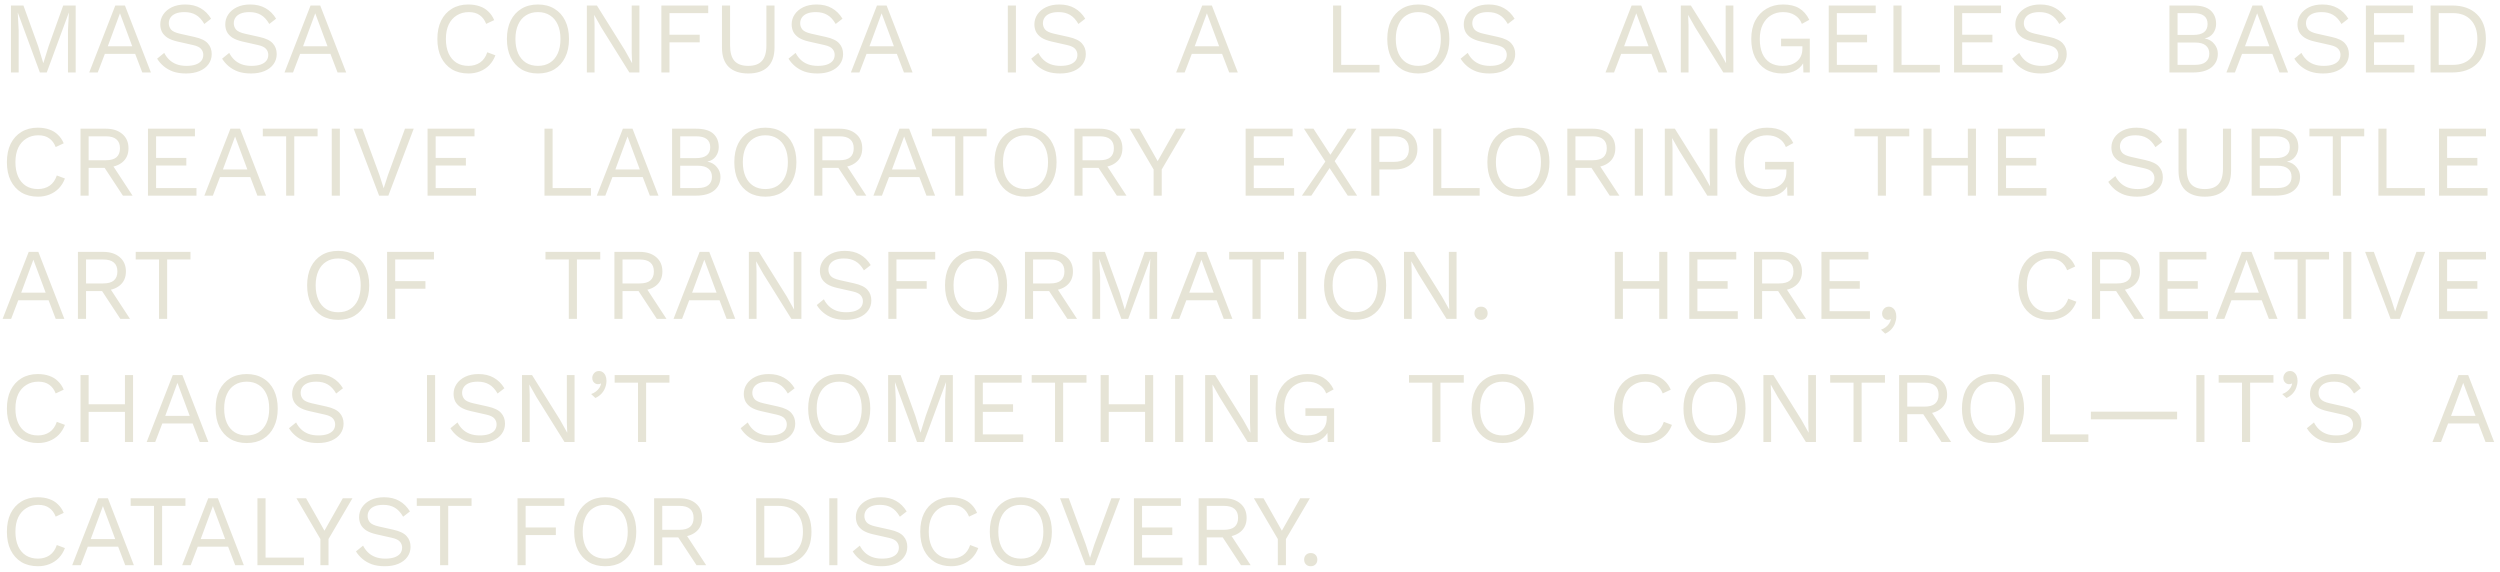 <svg width="100%" height="100%" viewBox="0 0 345 79" fill="none" xmlns="http://www.w3.org/2000/svg">
<path d="M10.444 0.76V10H9.38V4.19L9.506 1.754H9.492L6.454 10H5.502L2.464 1.754H2.45L2.576 4.19V10H1.512V0.76H3.234L5.264 6.374L5.964 8.684H5.992L6.706 6.388L8.722 0.76H10.444ZM20.825 10H19.635L18.655 7.438H14.469L13.489 10H12.313L15.911 0.76H17.241L20.825 10ZM14.875 6.388H18.249L16.555 1.838L14.875 6.388ZM25.562 0.62C26.374 0.62 27.074 0.788 27.662 1.124C28.25 1.451 28.74 1.936 29.132 2.58L28.194 3.308C27.849 2.711 27.457 2.291 27.018 2.048C26.589 1.796 26.066 1.67 25.45 1.67C24.955 1.67 24.545 1.74 24.218 1.88C23.901 2.02 23.667 2.207 23.518 2.44C23.369 2.664 23.294 2.921 23.294 3.21C23.294 3.537 23.397 3.826 23.602 4.078C23.807 4.321 24.218 4.512 24.834 4.652L26.836 5.1C27.723 5.296 28.339 5.595 28.684 5.996C29.039 6.388 29.216 6.878 29.216 7.466C29.216 7.989 29.067 8.455 28.768 8.866C28.479 9.267 28.068 9.58 27.536 9.804C27.004 10.028 26.379 10.14 25.66 10.14C24.988 10.14 24.395 10.051 23.882 9.874C23.378 9.687 22.944 9.44 22.58 9.132C22.216 8.824 21.917 8.479 21.684 8.096L22.664 7.298C22.841 7.653 23.07 7.965 23.35 8.236C23.63 8.507 23.966 8.717 24.358 8.866C24.759 9.015 25.217 9.09 25.73 9.09C26.206 9.09 26.617 9.034 26.962 8.922C27.317 8.801 27.587 8.628 27.774 8.404C27.961 8.171 28.054 7.891 28.054 7.564C28.054 7.265 27.956 6.999 27.76 6.766C27.564 6.523 27.195 6.341 26.654 6.22L24.484 5.73C23.915 5.599 23.453 5.422 23.098 5.198C22.753 4.965 22.501 4.694 22.342 4.386C22.193 4.069 22.118 3.728 22.118 3.364C22.118 2.869 22.253 2.417 22.524 2.006C22.804 1.586 23.201 1.25 23.714 0.998C24.237 0.746 24.853 0.62 25.562 0.62ZM34.531 0.62C35.343 0.62 36.043 0.788 36.631 1.124C37.219 1.451 37.709 1.936 38.101 2.58L37.163 3.308C36.817 2.711 36.425 2.291 35.987 2.048C35.557 1.796 35.035 1.67 34.419 1.67C33.924 1.67 33.513 1.74 33.187 1.88C32.869 2.02 32.636 2.207 32.487 2.44C32.337 2.664 32.263 2.921 32.263 3.21C32.263 3.537 32.365 3.826 32.571 4.078C32.776 4.321 33.187 4.512 33.803 4.652L35.805 5.1C36.691 5.296 37.307 5.595 37.653 5.996C38.007 6.388 38.185 6.878 38.185 7.466C38.185 7.989 38.035 8.455 37.737 8.866C37.447 9.267 37.037 9.58 36.505 9.804C35.973 10.028 35.347 10.14 34.629 10.14C33.957 10.14 33.364 10.051 32.851 9.874C32.347 9.687 31.913 9.44 31.549 9.132C31.185 8.824 30.886 8.479 30.653 8.096L31.633 7.298C31.81 7.653 32.039 7.965 32.319 8.236C32.599 8.507 32.935 8.717 33.327 8.866C33.728 9.015 34.185 9.09 34.699 9.09C35.175 9.09 35.585 9.034 35.931 8.922C36.285 8.801 36.556 8.628 36.743 8.404C36.929 8.171 37.023 7.891 37.023 7.564C37.023 7.265 36.925 6.999 36.729 6.766C36.533 6.523 36.164 6.341 35.623 6.22L33.453 5.73C32.883 5.599 32.421 5.422 32.067 5.198C31.721 4.965 31.469 4.694 31.311 4.386C31.161 4.069 31.087 3.728 31.087 3.364C31.087 2.869 31.222 2.417 31.493 2.006C31.773 1.586 32.169 1.25 32.683 0.998C33.205 0.746 33.821 0.62 34.531 0.62ZM47.773 10H46.583L45.602 7.438H41.416L40.437 10H39.261L42.858 0.76H44.188L47.773 10ZM41.822 6.388H45.197L43.502 1.838L41.822 6.388ZM68.365 7.634C68.169 8.157 67.889 8.609 67.525 8.992C67.161 9.365 66.731 9.65 66.237 9.846C65.751 10.042 65.219 10.14 64.641 10.14C63.763 10.14 63.003 9.949 62.359 9.566C61.724 9.174 61.229 8.623 60.875 7.914C60.529 7.205 60.357 6.36 60.357 5.38C60.357 4.4 60.529 3.555 60.875 2.846C61.229 2.137 61.724 1.591 62.359 1.208C63.003 0.816 63.754 0.62 64.613 0.62C65.21 0.62 65.742 0.704 66.209 0.872C66.675 1.031 67.072 1.273 67.399 1.6C67.735 1.917 68.001 2.309 68.197 2.776L67.091 3.294C66.885 2.762 66.587 2.361 66.195 2.09C65.812 1.81 65.313 1.67 64.697 1.67C64.071 1.67 63.521 1.819 63.045 2.118C62.569 2.407 62.195 2.827 61.925 3.378C61.663 3.929 61.533 4.596 61.533 5.38C61.533 6.155 61.659 6.822 61.911 7.382C62.163 7.933 62.522 8.357 62.989 8.656C63.455 8.945 64.006 9.09 64.641 9.09C65.257 9.09 65.793 8.936 66.251 8.628C66.708 8.311 67.039 7.839 67.245 7.214L68.365 7.634ZM74.238 0.62C75.116 0.62 75.872 0.816 76.506 1.208C77.15 1.591 77.645 2.137 77.99 2.846C78.345 3.555 78.522 4.4 78.522 5.38C78.522 6.36 78.345 7.205 77.99 7.914C77.645 8.623 77.15 9.174 76.506 9.566C75.872 9.949 75.116 10.14 74.238 10.14C73.361 10.14 72.6 9.949 71.956 9.566C71.322 9.174 70.827 8.623 70.472 7.914C70.127 7.205 69.954 6.36 69.954 5.38C69.954 4.4 70.127 3.555 70.472 2.846C70.827 2.137 71.322 1.591 71.956 1.208C72.6 0.816 73.361 0.62 74.238 0.62ZM74.238 1.67C73.604 1.67 73.053 1.819 72.586 2.118C72.12 2.407 71.76 2.832 71.508 3.392C71.256 3.943 71.13 4.605 71.13 5.38C71.13 6.155 71.256 6.822 71.508 7.382C71.76 7.933 72.12 8.357 72.586 8.656C73.053 8.945 73.604 9.09 74.238 9.09C74.882 9.09 75.433 8.945 75.89 8.656C76.357 8.357 76.716 7.933 76.968 7.382C77.22 6.822 77.346 6.155 77.346 5.38C77.346 4.605 77.22 3.943 76.968 3.392C76.716 2.832 76.357 2.407 75.89 2.118C75.433 1.819 74.882 1.67 74.238 1.67ZM88.239 0.76V10H86.853L82.989 3.812L82.009 2.076H81.995L82.051 3.476V10H80.987V0.76H82.373L86.223 6.92L87.217 8.698H87.231L87.175 7.284V0.76H88.239ZM97.736 1.81H92.388V4.792H96.56V5.842H92.388V10H91.268V0.76H97.736V1.81ZM106.883 0.76V6.556C106.883 7.741 106.57 8.637 105.945 9.244C105.32 9.841 104.424 10.14 103.257 10.14C102.1 10.14 101.204 9.841 100.569 9.244C99.944 8.637 99.631 7.741 99.631 6.556V0.76H100.751V6.276C100.751 7.237 100.952 7.947 101.353 8.404C101.764 8.861 102.398 9.09 103.257 9.09C104.116 9.09 104.746 8.861 105.147 8.404C105.558 7.947 105.763 7.237 105.763 6.276V0.76H106.883ZM112.693 0.62C113.505 0.62 114.205 0.788 114.793 1.124C115.381 1.451 115.871 1.936 116.263 2.58L115.325 3.308C114.98 2.711 114.588 2.291 114.149 2.048C113.72 1.796 113.197 1.67 112.581 1.67C112.087 1.67 111.676 1.74 111.349 1.88C111.032 2.02 110.799 2.207 110.649 2.44C110.5 2.664 110.425 2.921 110.425 3.21C110.425 3.537 110.528 3.826 110.733 4.078C110.939 4.321 111.349 4.512 111.965 4.652L113.967 5.1C114.854 5.296 115.47 5.595 115.815 5.996C116.17 6.388 116.347 6.878 116.347 7.466C116.347 7.989 116.198 8.455 115.899 8.866C115.61 9.267 115.199 9.58 114.667 9.804C114.135 10.028 113.51 10.14 112.791 10.14C112.119 10.14 111.527 10.051 111.013 9.874C110.509 9.687 110.075 9.44 109.711 9.132C109.347 8.824 109.049 8.479 108.815 8.096L109.795 7.298C109.973 7.653 110.201 7.965 110.481 8.236C110.761 8.507 111.097 8.717 111.489 8.866C111.891 9.015 112.348 9.09 112.861 9.09C113.337 9.09 113.748 9.034 114.093 8.922C114.448 8.801 114.719 8.628 114.905 8.404C115.092 8.171 115.185 7.891 115.185 7.564C115.185 7.265 115.087 6.999 114.891 6.766C114.695 6.523 114.327 6.341 113.785 6.22L111.615 5.73C111.046 5.599 110.584 5.422 110.229 5.198C109.884 4.965 109.632 4.694 109.473 4.386C109.324 4.069 109.249 3.728 109.249 3.364C109.249 2.869 109.385 2.417 109.655 2.006C109.935 1.586 110.332 1.25 110.845 0.998C111.368 0.746 111.984 0.62 112.693 0.62ZM125.935 10H124.745L123.765 7.438H119.579L118.599 10H117.423L121.021 0.76H122.351L125.935 10ZM119.985 6.388H123.359L121.665 1.838L119.985 6.388ZM140.199 0.76V10H139.079V0.76H140.199ZM146.19 0.62C147.002 0.62 147.702 0.788 148.29 1.124C148.878 1.451 149.368 1.936 149.76 2.58L148.822 3.308C148.476 2.711 148.084 2.291 147.646 2.048C147.216 1.796 146.694 1.67 146.078 1.67C145.583 1.67 145.172 1.74 144.846 1.88C144.528 2.02 144.295 2.207 144.146 2.44C143.996 2.664 143.922 2.921 143.922 3.21C143.922 3.537 144.024 3.826 144.23 4.078C144.435 4.321 144.846 4.512 145.462 4.652L147.464 5.1C148.35 5.296 148.966 5.595 149.312 5.996C149.666 6.388 149.844 6.878 149.844 7.466C149.844 7.989 149.694 8.455 149.396 8.866C149.106 9.267 148.696 9.58 148.164 9.804C147.632 10.028 147.006 10.14 146.288 10.14C145.616 10.14 145.023 10.051 144.51 9.874C144.006 9.687 143.572 9.44 143.208 9.132C142.844 8.824 142.545 8.479 142.312 8.096L143.292 7.298C143.469 7.653 143.698 7.965 143.978 8.236C144.258 8.507 144.594 8.717 144.986 8.866C145.387 9.015 145.844 9.09 146.358 9.09C146.834 9.09 147.244 9.034 147.59 8.922C147.944 8.801 148.215 8.628 148.402 8.404C148.588 8.171 148.682 7.891 148.682 7.564C148.682 7.265 148.584 6.999 148.388 6.766C148.192 6.523 147.823 6.341 147.282 6.22L145.112 5.73C144.542 5.599 144.08 5.422 143.726 5.198C143.38 4.965 143.128 4.694 142.97 4.386C142.82 4.069 142.746 3.728 142.746 3.364C142.746 2.869 142.881 2.417 143.152 2.006C143.432 1.586 143.828 1.25 144.342 0.998C144.864 0.746 145.48 0.62 146.19 0.62ZM170.82 10H169.63L168.65 7.438H164.464L163.484 10H162.308L165.906 0.76H167.236L170.82 10ZM164.87 6.388H168.244L166.55 1.838L164.87 6.388ZM185.084 8.95H190.376V10H183.964V0.76H185.084V8.95ZM195.728 0.62C196.605 0.62 197.361 0.816 197.996 1.208C198.64 1.591 199.134 2.137 199.48 2.846C199.834 3.555 200.012 4.4 200.012 5.38C200.012 6.36 199.834 7.205 199.48 7.914C199.134 8.623 198.64 9.174 197.996 9.566C197.361 9.949 196.605 10.14 195.728 10.14C194.85 10.14 194.09 9.949 193.446 9.566C192.811 9.174 192.316 8.623 191.962 7.914C191.616 7.205 191.444 6.36 191.444 5.38C191.444 4.4 191.616 3.555 191.962 2.846C192.316 2.137 192.811 1.591 193.446 1.208C194.09 0.816 194.85 0.62 195.728 0.62ZM195.728 1.67C195.093 1.67 194.542 1.819 194.076 2.118C193.609 2.407 193.25 2.832 192.998 3.392C192.746 3.943 192.62 4.605 192.62 5.38C192.62 6.155 192.746 6.822 192.998 7.382C193.25 7.933 193.609 8.357 194.076 8.656C194.542 8.945 195.093 9.09 195.728 9.09C196.372 9.09 196.922 8.945 197.38 8.656C197.846 8.357 198.206 7.933 198.458 7.382C198.71 6.822 198.836 6.155 198.836 5.38C198.836 4.605 198.71 3.943 198.458 3.392C198.206 2.832 197.846 2.407 197.38 2.118C196.922 1.819 196.372 1.67 195.728 1.67ZM205.444 0.62C206.256 0.62 206.956 0.788 207.544 1.124C208.132 1.451 208.622 1.936 209.014 2.58L208.076 3.308C207.731 2.711 207.339 2.291 206.9 2.048C206.471 1.796 205.948 1.67 205.332 1.67C204.838 1.67 204.427 1.74 204.1 1.88C203.783 2.02 203.55 2.207 203.4 2.44C203.251 2.664 203.176 2.921 203.176 3.21C203.176 3.537 203.279 3.826 203.484 4.078C203.69 4.321 204.1 4.512 204.716 4.652L206.718 5.1C207.605 5.296 208.221 5.595 208.566 5.996C208.921 6.388 209.098 6.878 209.098 7.466C209.098 7.989 208.949 8.455 208.65 8.866C208.361 9.267 207.95 9.58 207.418 9.804C206.886 10.028 206.261 10.14 205.542 10.14C204.87 10.14 204.278 10.051 203.764 9.874C203.26 9.687 202.826 9.44 202.462 9.132C202.098 8.824 201.8 8.479 201.566 8.096L202.546 7.298C202.724 7.653 202.952 7.965 203.232 8.236C203.512 8.507 203.848 8.717 204.24 8.866C204.642 9.015 205.099 9.09 205.612 9.09C206.088 9.09 206.499 9.034 206.844 8.922C207.199 8.801 207.47 8.628 207.656 8.404C207.843 8.171 207.936 7.891 207.936 7.564C207.936 7.265 207.838 6.999 207.642 6.766C207.446 6.523 207.078 6.341 206.536 6.22L204.366 5.73C203.797 5.599 203.335 5.422 202.98 5.198C202.635 4.965 202.383 4.694 202.224 4.386C202.075 4.069 202 3.728 202 3.364C202 2.869 202.136 2.417 202.406 2.006C202.686 1.586 203.083 1.25 203.596 0.998C204.119 0.746 204.735 0.62 205.444 0.62ZM230.075 10H228.885L227.905 7.438H223.719L222.739 10H221.563L225.161 0.76H226.491L230.075 10ZM224.125 6.388H227.499L225.805 1.838L224.125 6.388ZM239.205 0.76V10H237.819L233.955 3.812L232.975 2.076H232.961L233.017 3.476V10H231.953V0.76H233.339L237.189 6.92L238.183 8.698H238.197L238.141 7.284V0.76H239.205ZM245.958 10.14C245.081 10.14 244.32 9.949 243.676 9.566C243.042 9.174 242.547 8.623 242.192 7.914C241.847 7.205 241.674 6.36 241.674 5.38C241.674 4.4 241.856 3.555 242.22 2.846C242.594 2.137 243.112 1.591 243.774 1.208C244.437 0.816 245.198 0.62 246.056 0.62C246.971 0.62 247.713 0.793 248.282 1.138C248.861 1.483 249.328 2.015 249.682 2.734L248.66 3.294C248.455 2.762 248.128 2.361 247.68 2.09C247.242 1.81 246.7 1.67 246.056 1.67C245.431 1.67 244.876 1.819 244.39 2.118C243.914 2.407 243.536 2.832 243.256 3.392C242.986 3.943 242.85 4.605 242.85 5.38C242.85 6.155 242.967 6.822 243.2 7.382C243.443 7.933 243.798 8.357 244.264 8.656C244.74 8.945 245.319 9.09 246 9.09C246.383 9.09 246.738 9.043 247.064 8.95C247.4 8.847 247.69 8.698 247.932 8.502C248.184 8.306 248.38 8.059 248.52 7.76C248.66 7.461 248.73 7.111 248.73 6.71V6.388H245.79V5.338H249.752V10H248.87L248.814 8.278L249.052 8.32C248.81 8.899 248.427 9.347 247.904 9.664C247.382 9.981 246.733 10.14 245.958 10.14ZM252.365 10V0.76H258.847V1.81H253.485V4.792H257.657V5.842H253.485V8.95H259.057V10H252.365ZM262.413 8.95H267.705V10H261.293V0.76H262.413V8.95ZM269.66 10V0.76H276.142V1.81H270.78V4.792H274.952V5.842H270.78V8.95H276.352V10H269.66ZM281.556 0.62C282.368 0.62 283.068 0.788 283.656 1.124C284.244 1.451 284.734 1.936 285.126 2.58L284.188 3.308C283.843 2.711 283.451 2.291 283.012 2.048C282.583 1.796 282.06 1.67 281.444 1.67C280.949 1.67 280.539 1.74 280.212 1.88C279.895 2.02 279.661 2.207 279.512 2.44C279.363 2.664 279.288 2.921 279.288 3.21C279.288 3.537 279.391 3.826 279.596 4.078C279.801 4.321 280.212 4.512 280.828 4.652L282.83 5.1C283.717 5.296 284.333 5.595 284.678 5.996C285.033 6.388 285.21 6.878 285.21 7.466C285.21 7.989 285.061 8.455 284.762 8.866C284.473 9.267 284.062 9.58 283.53 9.804C282.998 10.028 282.373 10.14 281.654 10.14C280.982 10.14 280.389 10.051 279.876 9.874C279.372 9.687 278.938 9.44 278.574 9.132C278.21 8.824 277.911 8.479 277.678 8.096L278.658 7.298C278.835 7.653 279.064 7.965 279.344 8.236C279.624 8.507 279.96 8.717 280.352 8.866C280.753 9.015 281.211 9.09 281.724 9.09C282.2 9.09 282.611 9.034 282.956 8.922C283.311 8.801 283.581 8.628 283.768 8.404C283.955 8.171 284.048 7.891 284.048 7.564C284.048 7.265 283.95 6.999 283.754 6.766C283.558 6.523 283.189 6.341 282.648 6.22L280.478 5.73C279.909 5.599 279.447 5.422 279.092 5.198C278.747 4.965 278.495 4.694 278.336 4.386C278.187 4.069 278.112 3.728 278.112 3.364C278.112 2.869 278.247 2.417 278.518 2.006C278.798 1.586 279.195 1.25 279.708 0.998C280.231 0.746 280.847 0.62 281.556 0.62ZM299.383 10V0.76H302.673C303.765 0.76 304.563 0.989 305.067 1.446C305.571 1.903 305.823 2.524 305.823 3.308C305.823 3.775 305.688 4.199 305.417 4.582C305.146 4.955 304.764 5.193 304.269 5.296V5.31C304.82 5.413 305.254 5.665 305.571 6.066C305.898 6.458 306.061 6.906 306.061 7.41C306.061 8.194 305.767 8.824 305.179 9.3C304.591 9.767 303.751 10 302.659 10H299.383ZM300.503 8.95H302.925C303.588 8.95 304.078 8.815 304.395 8.544C304.722 8.273 304.885 7.895 304.885 7.41C304.885 6.915 304.722 6.537 304.395 6.276C304.078 6.005 303.588 5.87 302.925 5.87H300.503V8.95ZM300.503 4.82H302.687C303.994 4.82 304.647 4.316 304.647 3.308C304.647 2.309 303.994 1.81 302.687 1.81H300.503V4.82ZM315.757 10H314.567L313.587 7.438H309.401L308.421 10H307.245L310.843 0.76H312.173L315.757 10ZM309.807 6.388H313.181L311.487 1.838L309.807 6.388ZM320.494 0.62C321.306 0.62 322.006 0.788 322.594 1.124C323.182 1.451 323.672 1.936 324.064 2.58L323.126 3.308C322.78 2.711 322.388 2.291 321.95 2.048C321.52 1.796 320.998 1.67 320.382 1.67C319.887 1.67 319.476 1.74 319.15 1.88C318.832 2.02 318.599 2.207 318.45 2.44C318.3 2.664 318.226 2.921 318.226 3.21C318.226 3.537 318.328 3.826 318.534 4.078C318.739 4.321 319.15 4.512 319.766 4.652L321.768 5.1C322.654 5.296 323.27 5.595 323.616 5.996C323.97 6.388 324.148 6.878 324.148 7.466C324.148 7.989 323.998 8.455 323.7 8.866C323.41 9.267 323 9.58 322.468 9.804C321.936 10.028 321.31 10.14 320.592 10.14C319.92 10.14 319.327 10.051 318.814 9.874C318.31 9.687 317.876 9.44 317.512 9.132C317.148 8.824 316.849 8.479 316.616 8.096L317.596 7.298C317.773 7.653 318.002 7.965 318.282 8.236C318.562 8.507 318.898 8.717 319.29 8.866C319.691 9.015 320.148 9.09 320.662 9.09C321.138 9.09 321.548 9.034 321.894 8.922C322.248 8.801 322.519 8.628 322.706 8.404C322.892 8.171 322.986 7.891 322.986 7.564C322.986 7.265 322.888 6.999 322.692 6.766C322.496 6.523 322.127 6.341 321.586 6.22L319.416 5.73C318.846 5.599 318.384 5.422 318.03 5.198C317.684 4.965 317.432 4.694 317.274 4.386C317.124 4.069 317.05 3.728 317.05 3.364C317.05 2.869 317.185 2.417 317.456 2.006C317.736 1.586 318.132 1.25 318.646 0.998C319.168 0.746 319.784 0.62 320.494 0.62ZM326.494 10V0.76H332.976V1.81H327.614V4.792H331.786V5.842H327.614V8.95H333.186V10H326.494ZM338.404 0.76C339.851 0.76 340.985 1.161 341.806 1.964C342.637 2.757 343.052 3.896 343.052 5.38C343.052 6.864 342.637 8.007 341.806 8.81C340.985 9.603 339.851 10 338.404 10H335.422V0.76H338.404ZM338.516 8.95C339.571 8.95 340.392 8.637 340.98 8.012C341.577 7.377 341.876 6.5 341.876 5.38C341.876 4.26 341.577 3.387 340.98 2.762C340.392 2.127 339.571 1.81 338.516 1.81H336.542V8.95H338.516ZM8.96 24.634C8.764 25.157 8.484 25.609 8.12 25.992C7.756 26.365 7.327 26.65 6.832 26.846C6.347 27.042 5.815 27.14 5.236 27.14C4.359 27.14 3.598 26.949 2.954 26.566C2.319 26.174 1.825 25.623 1.47 24.914C1.125 24.205 0.952 23.36 0.952 22.38C0.952 21.4 1.125 20.555 1.47 19.846C1.825 19.137 2.319 18.591 2.954 18.208C3.598 17.816 4.349 17.62 5.208 17.62C5.805 17.62 6.337 17.704 6.804 17.872C7.271 18.031 7.667 18.273 7.994 18.6C8.33 18.917 8.596 19.309 8.792 19.776L7.686 20.294C7.481 19.762 7.182 19.361 6.79 19.09C6.407 18.81 5.908 18.67 5.292 18.67C4.667 18.67 4.116 18.819 3.64 19.118C3.164 19.407 2.791 19.827 2.52 20.378C2.259 20.929 2.128 21.596 2.128 22.38C2.128 23.155 2.254 23.822 2.506 24.382C2.758 24.933 3.117 25.357 3.584 25.656C4.051 25.945 4.601 26.09 5.236 26.09C5.852 26.09 6.389 25.936 6.846 25.628C7.303 25.311 7.635 24.839 7.84 24.214L8.96 24.634ZM14.61 17.76C15.552 17.76 16.308 18.003 16.878 18.488C17.447 18.973 17.732 19.631 17.732 20.462C17.732 21.293 17.442 21.941 16.864 22.408C16.294 22.865 15.538 23.094 14.596 23.094L14.498 23.164H12.23V27H11.11V17.76H14.61ZM14.596 22.114C15.258 22.114 15.748 21.979 16.066 21.708C16.392 21.428 16.556 21.013 16.556 20.462C16.556 19.911 16.392 19.501 16.066 19.23C15.748 18.95 15.258 18.81 14.596 18.81H12.23V22.114H14.596ZM15.24 22.338L18.292 27H16.962L14.302 22.954L15.24 22.338ZM20.42 27V17.76H26.902V18.81H21.54V21.792H25.712V22.842H21.54V25.95H27.112V27H20.42ZM36.712 27H35.522L34.542 24.438H30.356L29.376 27H28.2L31.798 17.76H33.128L36.712 27ZM30.762 23.388H34.136L32.442 18.838L30.762 23.388ZM43.828 17.76V18.81H40.608V27H39.488V18.81H36.268V17.76H43.828ZM46.901 17.76V27H45.782V17.76H46.901ZM57.092 17.76L53.592 27H52.318L48.804 17.76H50.008L52.36 24.144L52.948 25.978L53.536 24.158L55.888 17.76H57.092ZM59.002 27V17.76H65.484V18.81H60.122V21.792H64.294V22.842H60.122V25.95H65.694V27H59.002ZM76.259 25.95H81.551V27H75.139V17.76H76.259V25.95ZM90.87 27H89.68L88.7 24.438H84.514L83.534 27H82.358L85.956 17.76H87.286L90.87 27ZM84.92 23.388H88.294L86.6 18.838L84.92 23.388ZM92.748 27V17.76H96.038C97.13 17.76 97.928 17.989 98.432 18.446C98.936 18.903 99.188 19.524 99.188 20.308C99.188 20.775 99.053 21.199 98.782 21.582C98.512 21.955 98.129 22.193 97.634 22.296V22.31C98.185 22.413 98.619 22.665 98.936 23.066C99.263 23.458 99.426 23.906 99.426 24.41C99.426 25.194 99.132 25.824 98.544 26.3C97.956 26.767 97.116 27 96.024 27H92.748ZM93.868 25.95H96.29C96.953 25.95 97.443 25.815 97.76 25.544C98.087 25.273 98.25 24.895 98.25 24.41C98.25 23.915 98.087 23.537 97.76 23.276C97.443 23.005 96.953 22.87 96.29 22.87H93.868V25.95ZM93.868 21.82H96.052C97.359 21.82 98.012 21.316 98.012 20.308C98.012 19.309 97.359 18.81 96.052 18.81H93.868V21.82ZM105.619 17.62C106.496 17.62 107.252 17.816 107.887 18.208C108.531 18.591 109.025 19.137 109.371 19.846C109.725 20.555 109.903 21.4 109.903 22.38C109.903 23.36 109.725 24.205 109.371 24.914C109.025 25.623 108.531 26.174 107.887 26.566C107.252 26.949 106.496 27.14 105.619 27.14C104.741 27.14 103.981 26.949 103.337 26.566C102.702 26.174 102.207 25.623 101.853 24.914C101.507 24.205 101.335 23.36 101.335 22.38C101.335 21.4 101.507 20.555 101.853 19.846C102.207 19.137 102.702 18.591 103.337 18.208C103.981 17.816 104.741 17.62 105.619 17.62ZM105.619 18.67C104.984 18.67 104.433 18.819 103.967 19.118C103.5 19.407 103.141 19.832 102.889 20.392C102.637 20.943 102.511 21.605 102.511 22.38C102.511 23.155 102.637 23.822 102.889 24.382C103.141 24.933 103.5 25.357 103.967 25.656C104.433 25.945 104.984 26.09 105.619 26.09C106.263 26.09 106.813 25.945 107.271 25.656C107.737 25.357 108.097 24.933 108.349 24.382C108.601 23.822 108.727 23.155 108.727 22.38C108.727 21.605 108.601 20.943 108.349 20.392C108.097 19.832 107.737 19.407 107.271 19.118C106.813 18.819 106.263 18.67 105.619 18.67ZM115.867 17.76C116.81 17.76 117.566 18.003 118.135 18.488C118.705 18.973 118.989 19.631 118.989 20.462C118.989 21.293 118.7 21.941 118.121 22.408C117.552 22.865 116.796 23.094 115.853 23.094L115.755 23.164H113.487V27H112.367V17.76H115.867ZM115.853 22.114C116.516 22.114 117.006 21.979 117.323 21.708C117.65 21.428 117.813 21.013 117.813 20.462C117.813 19.911 117.65 19.501 117.323 19.23C117.006 18.95 116.516 18.81 115.853 18.81H113.487V22.114H115.853ZM116.497 22.338L119.549 27H118.219L115.559 22.954L116.497 22.338ZM129.042 27H127.852L126.872 24.438H122.686L121.706 27H120.53L124.128 17.76H125.458L129.042 27ZM123.092 23.388H126.466L124.772 18.838L123.092 23.388ZM136.158 17.76V18.81H132.938V27H131.818V18.81H128.598V17.76H136.158ZM141.521 17.62C142.398 17.62 143.154 17.816 143.789 18.208C144.433 18.591 144.928 19.137 145.273 19.846C145.628 20.555 145.805 21.4 145.805 22.38C145.805 23.36 145.628 24.205 145.273 24.914C144.928 25.623 144.433 26.174 143.789 26.566C143.154 26.949 142.398 27.14 141.521 27.14C140.644 27.14 139.883 26.949 139.239 26.566C138.604 26.174 138.11 25.623 137.755 24.914C137.41 24.205 137.237 23.36 137.237 22.38C137.237 21.4 137.41 20.555 137.755 19.846C138.11 19.137 138.604 18.591 139.239 18.208C139.883 17.816 140.644 17.62 141.521 17.62ZM141.521 18.67C140.886 18.67 140.336 18.819 139.869 19.118C139.402 19.407 139.043 19.832 138.791 20.392C138.539 20.943 138.413 21.605 138.413 22.38C138.413 23.155 138.539 23.822 138.791 24.382C139.043 24.933 139.402 25.357 139.869 25.656C140.336 25.945 140.886 26.09 141.521 26.09C142.165 26.09 142.716 25.945 143.173 25.656C143.64 25.357 143.999 24.933 144.251 24.382C144.503 23.822 144.629 23.155 144.629 22.38C144.629 21.605 144.503 20.943 144.251 20.392C143.999 19.832 143.64 19.407 143.173 19.118C142.716 18.819 142.165 18.67 141.521 18.67ZM151.77 17.76C152.712 17.76 153.468 18.003 154.038 18.488C154.607 18.973 154.892 19.631 154.892 20.462C154.892 21.293 154.602 21.941 154.024 22.408C153.454 22.865 152.698 23.094 151.756 23.094L151.658 23.164H149.39V27H148.27V17.76H151.77ZM151.756 22.114C152.418 22.114 152.908 21.979 153.226 21.708C153.552 21.428 153.716 21.013 153.716 20.462C153.716 19.911 153.552 19.501 153.226 19.23C152.908 18.95 152.418 18.81 151.756 18.81H149.39V22.114H151.756ZM152.4 22.338L155.452 27H154.122L151.462 22.954L152.4 22.338ZM163.622 17.76L160.318 23.388V27H159.198V23.388L155.894 17.76H157.224L159.016 20.924L159.758 22.24L160.5 20.924L162.292 17.76H163.622ZM171.899 27V17.76H178.381V18.81H173.019V21.792H177.191V22.842H173.019V25.95H178.591V27H171.899ZM187.28 27H185.992L183.486 23.192L180.966 27H179.664L182.898 22.296L179.944 17.76H181.26L183.598 21.358L185.964 17.76H187.182L184.186 22.24L187.28 27ZM192.497 17.76C193.122 17.76 193.663 17.877 194.121 18.11C194.587 18.334 194.951 18.656 195.213 19.076C195.474 19.496 195.605 19.995 195.605 20.574C195.605 21.153 195.474 21.652 195.213 22.072C194.951 22.492 194.587 22.819 194.121 23.052C193.663 23.276 193.122 23.388 192.497 23.388H190.355V27H189.235V17.76H192.497ZM192.329 22.338C193.057 22.338 193.589 22.189 193.925 21.89C194.261 21.582 194.429 21.143 194.429 20.574C194.429 19.995 194.261 19.557 193.925 19.258C193.589 18.959 193.057 18.81 192.329 18.81H190.355V22.338H192.329ZM198.9 25.95H204.192V27H197.78V17.76H198.9V25.95ZM209.543 17.62C210.42 17.62 211.176 17.816 211.811 18.208C212.455 18.591 212.949 19.137 213.295 19.846C213.649 20.555 213.827 21.4 213.827 22.38C213.827 23.36 213.649 24.205 213.295 24.914C212.949 25.623 212.455 26.174 211.811 26.566C211.176 26.949 210.42 27.14 209.543 27.14C208.665 27.14 207.905 26.949 207.261 26.566C206.626 26.174 206.131 25.623 205.777 24.914C205.431 24.205 205.259 23.36 205.259 22.38C205.259 21.4 205.431 20.555 205.777 19.846C206.131 19.137 206.626 18.591 207.261 18.208C207.905 17.816 208.665 17.62 209.543 17.62ZM209.543 18.67C208.908 18.67 208.357 18.819 207.891 19.118C207.424 19.407 207.065 19.832 206.813 20.392C206.561 20.943 206.435 21.605 206.435 22.38C206.435 23.155 206.561 23.822 206.813 24.382C207.065 24.933 207.424 25.357 207.891 25.656C208.357 25.945 208.908 26.09 209.543 26.09C210.187 26.09 210.737 25.945 211.195 25.656C211.661 25.357 212.021 24.933 212.273 24.382C212.525 23.822 212.651 23.155 212.651 22.38C212.651 21.605 212.525 20.943 212.273 20.392C212.021 19.832 211.661 19.407 211.195 19.118C210.737 18.819 210.187 18.67 209.543 18.67ZM219.791 17.76C220.734 17.76 221.49 18.003 222.059 18.488C222.629 18.973 222.913 19.631 222.913 20.462C222.913 21.293 222.624 21.941 222.045 22.408C221.476 22.865 220.72 23.094 219.777 23.094L219.679 23.164H217.411V27H216.291V17.76H219.791ZM219.777 22.114C220.44 22.114 220.93 21.979 221.247 21.708C221.574 21.428 221.737 21.013 221.737 20.462C221.737 19.911 221.574 19.501 221.247 19.23C220.93 18.95 220.44 18.81 219.777 18.81H217.411V22.114H219.777ZM220.421 22.338L223.473 27H222.143L219.483 22.954L220.421 22.338ZM226.722 17.76V27H225.602V17.76H226.722ZM236.996 17.76V27H235.61L231.746 20.812L230.766 19.076H230.752L230.808 20.476V27H229.744V17.76H231.13L234.98 23.92L235.974 25.698H235.988L235.932 24.284V17.76H236.996ZM243.75 27.14C242.872 27.14 242.112 26.949 241.468 26.566C240.833 26.174 240.338 25.623 239.984 24.914C239.638 24.205 239.466 23.36 239.466 22.38C239.466 21.4 239.648 20.555 240.012 19.846C240.385 19.137 240.903 18.591 241.566 18.208C242.228 17.816 242.989 17.62 243.848 17.62C244.762 17.62 245.504 17.793 246.074 18.138C246.652 18.483 247.119 19.015 247.474 19.734L246.452 20.294C246.246 19.762 245.92 19.361 245.472 19.09C245.033 18.81 244.492 18.67 243.848 18.67C243.222 18.67 242.667 18.819 242.182 19.118C241.706 19.407 241.328 19.832 241.048 20.392C240.777 20.943 240.642 21.605 240.642 22.38C240.642 23.155 240.758 23.822 240.992 24.382C241.234 24.933 241.589 25.357 242.056 25.656C242.532 25.945 243.11 26.09 243.792 26.09C244.174 26.09 244.529 26.043 244.856 25.95C245.192 25.847 245.481 25.698 245.724 25.502C245.976 25.306 246.172 25.059 246.312 24.76C246.452 24.461 246.522 24.111 246.522 23.71V23.388H243.582V22.338H247.544V27H246.662L246.606 25.278L246.844 25.32C246.601 25.899 246.218 26.347 245.696 26.664C245.173 26.981 244.524 27.14 243.75 27.14ZM263.479 17.76V18.81H260.259V27H259.139V18.81H255.919V17.76H263.479ZM272.684 17.76V27H271.564V17.76H272.684ZM266.552 17.76V27H265.432V17.76H266.552ZM272.082 21.792V22.842H266.02V21.792H272.082ZM275.713 27V17.76H282.195V18.81H276.833V21.792H281.005V22.842H276.833V25.95H282.405V27H275.713ZM294.818 17.62C295.63 17.62 296.33 17.788 296.918 18.124C297.506 18.451 297.996 18.936 298.388 19.58L297.45 20.308C297.105 19.711 296.713 19.291 296.274 19.048C295.845 18.796 295.322 18.67 294.706 18.67C294.211 18.67 293.801 18.74 293.474 18.88C293.157 19.02 292.923 19.207 292.774 19.44C292.625 19.664 292.55 19.921 292.55 20.21C292.55 20.537 292.653 20.826 292.858 21.078C293.063 21.321 293.474 21.512 294.09 21.652L296.092 22.1C296.979 22.296 297.595 22.595 297.94 22.996C298.295 23.388 298.472 23.878 298.472 24.466C298.472 24.989 298.323 25.455 298.024 25.866C297.735 26.267 297.324 26.58 296.792 26.804C296.26 27.028 295.635 27.14 294.916 27.14C294.244 27.14 293.651 27.051 293.138 26.874C292.634 26.687 292.2 26.44 291.836 26.132C291.472 25.824 291.173 25.479 290.94 25.096L291.92 24.298C292.097 24.653 292.326 24.965 292.606 25.236C292.886 25.507 293.222 25.717 293.614 25.866C294.015 26.015 294.473 26.09 294.986 26.09C295.462 26.09 295.873 26.034 296.218 25.922C296.573 25.801 296.843 25.628 297.03 25.404C297.217 25.171 297.31 24.891 297.31 24.564C297.31 24.265 297.212 23.999 297.016 23.766C296.82 23.523 296.451 23.341 295.91 23.22L293.74 22.73C293.171 22.599 292.709 22.422 292.354 22.198C292.009 21.965 291.757 21.694 291.598 21.386C291.449 21.069 291.374 20.728 291.374 20.364C291.374 19.869 291.509 19.417 291.78 19.006C292.06 18.586 292.457 18.25 292.97 17.998C293.493 17.746 294.109 17.62 294.818 17.62ZM307.889 17.76V23.556C307.889 24.741 307.576 25.637 306.951 26.244C306.325 26.841 305.429 27.14 304.263 27.14C303.105 27.14 302.209 26.841 301.575 26.244C300.949 25.637 300.637 24.741 300.637 23.556V17.76H301.757V23.276C301.757 24.237 301.957 24.947 302.359 25.404C302.769 25.861 303.404 26.09 304.263 26.09C305.121 26.09 305.751 25.861 306.153 25.404C306.563 24.947 306.769 24.237 306.769 23.276V17.76H307.889ZM310.731 27V17.76H314.021C315.113 17.76 315.911 17.989 316.415 18.446C316.919 18.903 317.171 19.524 317.171 20.308C317.171 20.775 317.035 21.199 316.765 21.582C316.494 21.955 316.111 22.193 315.617 22.296V22.31C316.167 22.413 316.601 22.665 316.919 23.066C317.245 23.458 317.409 23.906 317.409 24.41C317.409 25.194 317.115 25.824 316.527 26.3C315.939 26.767 315.099 27 314.007 27H310.731ZM311.851 25.95H314.273C314.935 25.95 315.425 25.815 315.743 25.544C316.069 25.273 316.233 24.895 316.233 24.41C316.233 23.915 316.069 23.537 315.743 23.276C315.425 23.005 314.935 22.87 314.273 22.87H311.851V25.95ZM311.851 21.82H314.035C315.341 21.82 315.995 21.316 315.995 20.308C315.995 19.309 315.341 18.81 314.035 18.81H311.851V21.82ZM326.264 17.76V18.81H323.044V27H321.924V18.81H318.704V17.76H326.264ZM329.337 25.95H334.629V27H328.217V17.76H329.337V25.95ZM336.584 27V17.76H343.066V18.81H337.704V21.792H341.876V22.842H337.704V25.95H343.276V27H336.584ZM8.876 44H7.686L6.706 41.438H2.52L1.54 44H0.364L3.962 34.76H5.292L8.876 44ZM2.926 40.388H6.3L4.606 35.838L2.926 40.388ZM14.254 34.76C15.197 34.76 15.953 35.003 16.522 35.488C17.091 35.973 17.376 36.631 17.376 37.462C17.376 38.293 17.087 38.941 16.508 39.408C15.939 39.865 15.183 40.094 14.24 40.094L14.142 40.164H11.874V44H10.754V34.76H14.254ZM14.24 39.114C14.903 39.114 15.393 38.979 15.71 38.708C16.037 38.428 16.2 38.013 16.2 37.462C16.2 36.911 16.037 36.501 15.71 36.23C15.393 35.95 14.903 35.81 14.24 35.81H11.874V39.114H14.24ZM14.884 39.338L17.936 44H16.606L13.946 39.954L14.884 39.338ZM26.287 34.76V35.81H23.067V44H21.947V35.81H18.727V34.76H26.287ZM46.669 34.62C47.546 34.62 48.302 34.816 48.937 35.208C49.581 35.591 50.076 36.137 50.421 36.846C50.776 37.555 50.953 38.4 50.953 39.38C50.953 40.36 50.776 41.205 50.421 41.914C50.076 42.623 49.581 43.174 48.937 43.566C48.302 43.949 47.546 44.14 46.669 44.14C45.792 44.14 45.031 43.949 44.387 43.566C43.752 43.174 43.258 42.623 42.903 41.914C42.558 41.205 42.385 40.36 42.385 39.38C42.385 38.4 42.558 37.555 42.903 36.846C43.258 36.137 43.752 35.591 44.387 35.208C45.031 34.816 45.792 34.62 46.669 34.62ZM46.669 35.67C46.034 35.67 45.484 35.819 45.017 36.118C44.55 36.407 44.191 36.832 43.939 37.392C43.687 37.943 43.561 38.605 43.561 39.38C43.561 40.155 43.687 40.822 43.939 41.382C44.191 41.933 44.55 42.357 45.017 42.656C45.484 42.945 46.034 43.09 46.669 43.09C47.313 43.09 47.864 42.945 48.321 42.656C48.788 42.357 49.147 41.933 49.399 41.382C49.651 40.822 49.777 40.155 49.777 39.38C49.777 38.605 49.651 37.943 49.399 37.392C49.147 36.832 48.788 36.407 48.321 36.118C47.864 35.819 47.313 35.67 46.669 35.67ZM59.886 35.81H54.538V38.792H58.71V39.842H54.538V44H53.418V34.76H59.886V35.81ZM82.835 34.76V35.81H79.615V44H78.495V35.81H75.275V34.76H82.835ZM88.288 34.76C89.231 34.76 89.987 35.003 90.556 35.488C91.126 35.973 91.41 36.631 91.41 37.462C91.41 38.293 91.121 38.941 90.542 39.408C89.973 39.865 89.217 40.094 88.274 40.094L88.176 40.164H85.908V44H84.788V34.76H88.288ZM88.274 39.114C88.937 39.114 89.427 38.979 89.744 38.708C90.071 38.428 90.234 38.013 90.234 37.462C90.234 36.911 90.071 36.501 89.744 36.23C89.427 35.95 88.937 35.81 88.274 35.81H85.908V39.114H88.274ZM88.918 39.338L91.97 44H90.64L87.98 39.954L88.918 39.338ZM101.463 44H100.273L99.293 41.438H95.107L94.127 44H92.951L96.549 34.76H97.879L101.463 44ZM95.513 40.388H98.887L97.193 35.838L95.513 40.388ZM110.593 34.76V44H109.207L105.343 37.812L104.363 36.076H104.349L104.405 37.476V44H103.341V34.76H104.727L108.577 40.92L109.571 42.698H109.585L109.529 41.284V34.76H110.593ZM116.59 34.62C117.402 34.62 118.102 34.788 118.69 35.124C119.278 35.451 119.768 35.936 120.16 36.58L119.222 37.308C118.877 36.711 118.485 36.291 118.046 36.048C117.617 35.796 117.094 35.67 116.478 35.67C115.984 35.67 115.573 35.74 115.246 35.88C114.929 36.02 114.696 36.207 114.546 36.44C114.397 36.664 114.322 36.921 114.322 37.21C114.322 37.537 114.425 37.826 114.63 38.078C114.836 38.321 115.246 38.512 115.862 38.652L117.864 39.1C118.751 39.296 119.367 39.595 119.712 39.996C120.067 40.388 120.244 40.878 120.244 41.466C120.244 41.989 120.095 42.455 119.796 42.866C119.507 43.267 119.096 43.58 118.564 43.804C118.032 44.028 117.407 44.14 116.688 44.14C116.016 44.14 115.424 44.051 114.91 43.874C114.406 43.687 113.972 43.44 113.608 43.132C113.244 42.824 112.946 42.479 112.712 42.096L113.692 41.298C113.87 41.653 114.098 41.965 114.378 42.236C114.658 42.507 114.994 42.717 115.386 42.866C115.788 43.015 116.245 43.09 116.758 43.09C117.234 43.09 117.645 43.034 117.99 42.922C118.345 42.801 118.616 42.628 118.802 42.404C118.989 42.171 119.082 41.891 119.082 41.564C119.082 41.265 118.984 40.999 118.788 40.766C118.592 40.523 118.224 40.341 117.682 40.22L115.512 39.73C114.943 39.599 114.481 39.422 114.126 39.198C113.781 38.965 113.529 38.694 113.37 38.386C113.221 38.069 113.146 37.728 113.146 37.364C113.146 36.869 113.282 36.417 113.552 36.006C113.832 35.586 114.229 35.25 114.742 34.998C115.265 34.746 115.881 34.62 116.59 34.62ZM129.059 35.81H123.711V38.792H127.883V39.842H123.711V44H122.591V34.76H129.059V35.81ZM134.696 34.62C135.573 34.62 136.329 34.816 136.964 35.208C137.608 35.591 138.103 36.137 138.448 36.846C138.803 37.555 138.98 38.4 138.98 39.38C138.98 40.36 138.803 41.205 138.448 41.914C138.103 42.623 137.608 43.174 136.964 43.566C136.329 43.949 135.573 44.14 134.696 44.14C133.819 44.14 133.058 43.949 132.414 43.566C131.779 43.174 131.285 42.623 130.93 41.914C130.585 41.205 130.412 40.36 130.412 39.38C130.412 38.4 130.585 37.555 130.93 36.846C131.285 36.137 131.779 35.591 132.414 35.208C133.058 34.816 133.819 34.62 134.696 34.62ZM134.696 35.67C134.061 35.67 133.511 35.819 133.044 36.118C132.577 36.407 132.218 36.832 131.966 37.392C131.714 37.943 131.588 38.605 131.588 39.38C131.588 40.155 131.714 40.822 131.966 41.382C132.218 41.933 132.577 42.357 133.044 42.656C133.511 42.945 134.061 43.09 134.696 43.09C135.34 43.09 135.891 42.945 136.348 42.656C136.815 42.357 137.174 41.933 137.426 41.382C137.678 40.822 137.804 40.155 137.804 39.38C137.804 38.605 137.678 37.943 137.426 37.392C137.174 36.832 136.815 36.407 136.348 36.118C135.891 35.819 135.34 35.67 134.696 35.67ZM144.945 34.76C145.887 34.76 146.643 35.003 147.213 35.488C147.782 35.973 148.067 36.631 148.067 37.462C148.067 38.293 147.777 38.941 147.199 39.408C146.629 39.865 145.873 40.094 144.931 40.094L144.833 40.164H142.565V44H141.445V34.76H144.945ZM144.931 39.114C145.593 39.114 146.083 38.979 146.401 38.708C146.727 38.428 146.891 38.013 146.891 37.462C146.891 36.911 146.727 36.501 146.401 36.23C146.083 35.95 145.593 35.81 144.931 35.81H142.565V39.114H144.931ZM145.575 39.338L148.627 44H147.297L144.637 39.954L145.575 39.338ZM159.687 34.76V44H158.623V38.19L158.749 35.754H158.735L155.697 44H154.745L151.707 35.754H151.693L151.819 38.19V44H150.755V34.76H152.477L154.507 40.374L155.207 42.684H155.235L155.949 40.388L157.965 34.76H159.687ZM170.068 44H168.878L167.898 41.438H163.712L162.732 44H161.556L165.154 34.76H166.484L170.068 44ZM164.118 40.388H167.492L165.798 35.838L164.118 40.388ZM177.185 34.76V35.81H173.965V44H172.845V35.81H169.625V34.76H177.185ZM180.258 34.76V44H179.138V34.76H180.258ZM187.005 34.62C187.882 34.62 188.638 34.816 189.273 35.208C189.917 35.591 190.411 36.137 190.757 36.846C191.111 37.555 191.289 38.4 191.289 39.38C191.289 40.36 191.111 41.205 190.757 41.914C190.411 42.623 189.917 43.174 189.273 43.566C188.638 43.949 187.882 44.14 187.005 44.14C186.127 44.14 185.367 43.949 184.723 43.566C184.088 43.174 183.593 42.623 183.239 41.914C182.893 41.205 182.721 40.36 182.721 39.38C182.721 38.4 182.893 37.555 183.239 36.846C183.593 36.137 184.088 35.591 184.723 35.208C185.367 34.816 186.127 34.62 187.005 34.62ZM187.005 35.67C186.37 35.67 185.819 35.819 185.353 36.118C184.886 36.407 184.527 36.832 184.275 37.392C184.023 37.943 183.897 38.605 183.897 39.38C183.897 40.155 184.023 40.822 184.275 41.382C184.527 41.933 184.886 42.357 185.353 42.656C185.819 42.945 186.37 43.09 187.005 43.09C187.649 43.09 188.199 42.945 188.657 42.656C189.123 42.357 189.483 41.933 189.735 41.382C189.987 40.822 190.113 40.155 190.113 39.38C190.113 38.605 189.987 37.943 189.735 37.392C189.483 36.832 189.123 36.407 188.657 36.118C188.199 35.819 187.649 35.67 187.005 35.67ZM201.005 34.76V44H199.619L195.755 37.812L194.775 36.076H194.761L194.817 37.476V44H193.753V34.76H195.139L198.989 40.92L199.983 42.698H199.997L199.941 41.284V34.76H201.005ZM204.384 42.32C204.655 42.32 204.874 42.404 205.042 42.572C205.21 42.74 205.294 42.959 205.294 43.23C205.294 43.501 205.21 43.72 205.042 43.888C204.874 44.056 204.655 44.14 204.384 44.14C204.114 44.14 203.894 44.056 203.726 43.888C203.558 43.72 203.474 43.501 203.474 43.23C203.474 42.959 203.558 42.74 203.726 42.572C203.894 42.404 204.114 42.32 204.384 42.32ZM230.093 34.76V44H228.973V34.76H230.093ZM223.961 34.76V44H222.841V34.76H223.961ZM229.491 38.792V39.842H223.429V38.792H229.491ZM233.122 44V34.76H239.604V35.81H234.242V38.792H238.414V39.842H234.242V42.95H239.814V44H233.122ZM245.55 34.76C246.492 34.76 247.248 35.003 247.818 35.488C248.387 35.973 248.672 36.631 248.672 37.462C248.672 38.293 248.382 38.941 247.804 39.408C247.234 39.865 246.478 40.094 245.536 40.094L245.438 40.164H243.17V44H242.05V34.76H245.55ZM245.536 39.114C246.198 39.114 246.688 38.979 247.006 38.708C247.332 38.428 247.496 38.013 247.496 37.462C247.496 36.911 247.332 36.501 247.006 36.23C246.688 35.95 246.198 35.81 245.536 35.81H243.17V39.114H245.536ZM246.18 39.338L249.232 44H247.902L245.242 39.954L246.18 39.338ZM251.36 44V34.76H257.842V35.81H252.48V38.792H256.652V39.842H252.48V42.95H258.052V44H251.36ZM260.638 42.32C260.862 42.32 261.049 42.381 261.198 42.502C261.357 42.614 261.478 42.773 261.562 42.978C261.646 43.174 261.688 43.407 261.688 43.678C261.688 43.986 261.632 44.289 261.52 44.588C261.417 44.887 261.254 45.162 261.03 45.414C260.806 45.666 260.517 45.876 260.162 46.044L259.574 45.498C259.826 45.414 260.045 45.297 260.232 45.148C260.428 44.999 260.587 44.831 260.708 44.644C260.829 44.457 260.909 44.266 260.946 44.07L260.89 44.042C260.853 44.07 260.806 44.093 260.75 44.112C260.694 44.131 260.61 44.14 260.498 44.14C260.386 44.14 260.269 44.107 260.148 44.042C260.036 43.977 259.938 43.883 259.854 43.762C259.77 43.631 259.728 43.463 259.728 43.258C259.728 43.09 259.77 42.936 259.854 42.796C259.938 42.647 260.045 42.53 260.176 42.446C260.316 42.362 260.47 42.32 260.638 42.32ZM286.542 41.634C286.346 42.157 286.066 42.609 285.702 42.992C285.338 43.365 284.909 43.65 284.414 43.846C283.929 44.042 283.397 44.14 282.818 44.14C281.941 44.14 281.18 43.949 280.536 43.566C279.901 43.174 279.407 42.623 279.052 41.914C278.707 41.205 278.534 40.36 278.534 39.38C278.534 38.4 278.707 37.555 279.052 36.846C279.407 36.137 279.901 35.591 280.536 35.208C281.18 34.816 281.931 34.62 282.79 34.62C283.387 34.62 283.919 34.704 284.386 34.872C284.853 35.031 285.249 35.273 285.576 35.6C285.912 35.917 286.178 36.309 286.374 36.776L285.268 37.294C285.063 36.762 284.764 36.361 284.372 36.09C283.989 35.81 283.49 35.67 282.874 35.67C282.249 35.67 281.698 35.819 281.222 36.118C280.746 36.407 280.373 36.827 280.102 37.378C279.841 37.929 279.71 38.596 279.71 39.38C279.71 40.155 279.836 40.822 280.088 41.382C280.34 41.933 280.699 42.357 281.166 42.656C281.633 42.945 282.183 43.09 282.818 43.09C283.434 43.09 283.971 42.936 284.428 42.628C284.885 42.311 285.217 41.839 285.422 41.214L286.542 41.634ZM292.192 34.76C293.134 34.76 293.89 35.003 294.46 35.488C295.029 35.973 295.314 36.631 295.314 37.462C295.314 38.293 295.024 38.941 294.446 39.408C293.876 39.865 293.12 40.094 292.178 40.094L292.08 40.164H289.812V44H288.692V34.76H292.192ZM292.178 39.114C292.84 39.114 293.33 38.979 293.648 38.708C293.974 38.428 294.138 38.013 294.138 37.462C294.138 36.911 293.974 36.501 293.648 36.23C293.33 35.95 292.84 35.81 292.178 35.81H289.812V39.114H292.178ZM292.822 39.338L295.874 44H294.544L291.884 39.954L292.822 39.338ZM298.002 44V34.76H304.484V35.81H299.122V38.792H303.294V39.842H299.122V42.95H304.694V44H298.002ZM314.294 44H313.104L312.124 41.438H307.938L306.958 44H305.782L309.38 34.76H310.71L314.294 44ZM308.344 40.388H311.718L310.024 35.838L308.344 40.388ZM321.41 34.76V35.81H318.19V44H317.07V35.81H313.85V34.76H321.41ZM324.484 34.76V44H323.364V34.76H324.484ZM334.674 34.76L331.174 44H329.9L326.386 34.76H327.59L329.942 41.144L330.53 42.978L331.118 41.158L333.47 34.76H334.674ZM336.584 44V34.76H343.066V35.81H337.704V38.792H341.876V39.842H337.704V42.95H343.276V44H336.584ZM8.96 58.634C8.764 59.157 8.484 59.609 8.12 59.992C7.756 60.365 7.327 60.65 6.832 60.846C6.347 61.042 5.815 61.14 5.236 61.14C4.359 61.14 3.598 60.949 2.954 60.566C2.319 60.174 1.825 59.623 1.47 58.914C1.125 58.205 0.952 57.36 0.952 56.38C0.952 55.4 1.125 54.555 1.47 53.846C1.825 53.137 2.319 52.591 2.954 52.208C3.598 51.816 4.349 51.62 5.208 51.62C5.805 51.62 6.337 51.704 6.804 51.872C7.271 52.031 7.667 52.273 7.994 52.6C8.33 52.917 8.596 53.309 8.792 53.776L7.686 54.294C7.481 53.762 7.182 53.361 6.79 53.09C6.407 52.81 5.908 52.67 5.292 52.67C4.667 52.67 4.116 52.819 3.64 53.118C3.164 53.407 2.791 53.827 2.52 54.378C2.259 54.929 2.128 55.596 2.128 56.38C2.128 57.155 2.254 57.822 2.506 58.382C2.758 58.933 3.117 59.357 3.584 59.656C4.051 59.945 4.601 60.09 5.236 60.09C5.852 60.09 6.389 59.936 6.846 59.628C7.303 59.311 7.635 58.839 7.84 58.214L8.96 58.634ZM18.362 51.76V61H17.242V51.76H18.362ZM12.23 51.76V61H11.11V51.76H12.23ZM17.76 55.792V56.842H11.698V55.792H17.76ZM28.755 61H27.565L26.585 58.438H22.399L21.419 61H20.243L23.841 51.76H25.171L28.755 61ZM22.805 57.388H26.179L24.485 52.838L22.805 57.388ZM34.043 51.62C34.92 51.62 35.676 51.816 36.311 52.208C36.955 52.591 37.449 53.137 37.795 53.846C38.149 54.555 38.327 55.4 38.327 56.38C38.327 57.36 38.149 58.205 37.795 58.914C37.449 59.623 36.955 60.174 36.311 60.566C35.676 60.949 34.92 61.14 34.043 61.14C33.165 61.14 32.405 60.949 31.761 60.566C31.126 60.174 30.631 59.623 30.277 58.914C29.931 58.205 29.759 57.36 29.759 56.38C29.759 55.4 29.931 54.555 30.277 53.846C30.631 53.137 31.126 52.591 31.761 52.208C32.405 51.816 33.165 51.62 34.043 51.62ZM34.043 52.67C33.408 52.67 32.857 52.819 32.391 53.118C31.924 53.407 31.565 53.832 31.313 54.392C31.061 54.943 30.935 55.605 30.935 56.38C30.935 57.155 31.061 57.822 31.313 58.382C31.565 58.933 31.924 59.357 32.391 59.656C32.857 59.945 33.408 60.09 34.043 60.09C34.687 60.09 35.237 59.945 35.695 59.656C36.161 59.357 36.521 58.933 36.773 58.382C37.025 57.822 37.151 57.155 37.151 56.38C37.151 55.605 37.025 54.943 36.773 54.392C36.521 53.832 36.161 53.407 35.695 53.118C35.237 52.819 34.687 52.67 34.043 52.67ZM43.759 51.62C44.571 51.62 45.271 51.788 45.859 52.124C46.447 52.451 46.937 52.936 47.329 53.58L46.391 54.308C46.046 53.711 45.654 53.291 45.215 53.048C44.786 52.796 44.263 52.67 43.647 52.67C43.153 52.67 42.742 52.74 42.415 52.88C42.098 53.02 41.865 53.207 41.715 53.44C41.566 53.664 41.491 53.921 41.491 54.21C41.491 54.537 41.594 54.826 41.799 55.078C42.005 55.321 42.415 55.512 43.031 55.652L45.033 56.1C45.92 56.296 46.536 56.595 46.881 56.996C47.236 57.388 47.413 57.878 47.413 58.466C47.413 58.989 47.264 59.455 46.965 59.866C46.676 60.267 46.265 60.58 45.733 60.804C45.201 61.028 44.576 61.14 43.857 61.14C43.185 61.14 42.593 61.051 42.079 60.874C41.575 60.687 41.141 60.44 40.777 60.132C40.413 59.824 40.115 59.479 39.881 59.096L40.861 58.298C41.039 58.653 41.267 58.965 41.547 59.236C41.827 59.507 42.163 59.717 42.555 59.866C42.957 60.015 43.414 60.09 43.927 60.09C44.403 60.09 44.814 60.034 45.159 59.922C45.514 59.801 45.785 59.628 45.971 59.404C46.158 59.171 46.251 58.891 46.251 58.564C46.251 58.265 46.153 57.999 45.957 57.766C45.761 57.523 45.393 57.341 44.851 57.22L42.681 56.73C42.112 56.599 41.65 56.422 41.295 56.198C40.95 55.965 40.698 55.694 40.539 55.386C40.39 55.069 40.315 54.728 40.315 54.364C40.315 53.869 40.451 53.417 40.721 53.006C41.001 52.586 41.398 52.25 41.911 51.998C42.434 51.746 43.05 51.62 43.759 51.62ZM60.046 51.76V61H58.926V51.76H60.046ZM66.037 51.62C66.849 51.62 67.549 51.788 68.137 52.124C68.725 52.451 69.215 52.936 69.607 53.58L68.669 54.308C68.323 53.711 67.931 53.291 67.493 53.048C67.063 52.796 66.541 52.67 65.925 52.67C65.43 52.67 65.019 52.74 64.693 52.88C64.375 53.02 64.142 53.207 63.993 53.44C63.843 53.664 63.769 53.921 63.769 54.21C63.769 54.537 63.871 54.826 64.077 55.078C64.282 55.321 64.693 55.512 65.309 55.652L67.311 56.1C68.197 56.296 68.813 56.595 69.159 56.996C69.513 57.388 69.691 57.878 69.691 58.466C69.691 58.989 69.541 59.455 69.243 59.866C68.953 60.267 68.543 60.58 68.011 60.804C67.479 61.028 66.853 61.14 66.135 61.14C65.463 61.14 64.87 61.051 64.357 60.874C63.853 60.687 63.419 60.44 63.055 60.132C62.691 59.824 62.392 59.479 62.159 59.096L63.139 58.298C63.316 58.653 63.545 58.965 63.825 59.236C64.105 59.507 64.441 59.717 64.833 59.866C65.234 60.015 65.691 60.09 66.205 60.09C66.681 60.09 67.091 60.034 67.437 59.922C67.791 59.801 68.062 59.628 68.249 59.404C68.435 59.171 68.529 58.891 68.529 58.564C68.529 58.265 68.431 57.999 68.235 57.766C68.039 57.523 67.67 57.341 67.129 57.22L64.959 56.73C64.389 56.599 63.927 56.422 63.573 56.198C63.227 55.965 62.975 55.694 62.817 55.386C62.667 55.069 62.593 54.728 62.593 54.364C62.593 53.869 62.728 53.417 62.999 53.006C63.279 52.586 63.675 52.25 64.189 51.998C64.711 51.746 65.327 51.62 66.037 51.62ZM79.289 51.76V61H77.903L74.039 54.812L73.059 53.076H73.045L73.101 54.476V61H72.037V51.76H73.423L77.273 57.92L78.267 59.698H78.281L78.225 58.284V51.76H79.289ZM82.641 51.2C82.865 51.2 83.051 51.261 83.201 51.382C83.359 51.494 83.481 51.653 83.565 51.858C83.649 52.054 83.691 52.287 83.691 52.558C83.691 52.866 83.635 53.169 83.523 53.468C83.42 53.767 83.257 54.042 83.033 54.294C82.809 54.546 82.519 54.756 82.165 54.924L81.577 54.378C81.829 54.294 82.048 54.177 82.235 54.028C82.431 53.879 82.589 53.711 82.711 53.524C82.832 53.337 82.911 53.146 82.949 52.95L82.893 52.922C82.855 52.95 82.809 52.973 82.753 52.992C82.697 53.011 82.613 53.02 82.501 53.02C82.389 53.02 82.272 52.987 82.151 52.922C82.039 52.857 81.941 52.763 81.857 52.642C81.773 52.511 81.731 52.343 81.731 52.138C81.731 51.97 81.773 51.816 81.857 51.676C81.941 51.527 82.048 51.41 82.179 51.326C82.319 51.242 82.473 51.2 82.641 51.2ZM92.383 51.76V52.81H89.163V61H88.043V52.81H84.823V51.76H92.383ZM106.087 51.62C106.899 51.62 107.599 51.788 108.187 52.124C108.775 52.451 109.265 52.936 109.657 53.58L108.719 54.308C108.374 53.711 107.982 53.291 107.543 53.048C107.114 52.796 106.591 52.67 105.975 52.67C105.481 52.67 105.07 52.74 104.743 52.88C104.426 53.02 104.193 53.207 104.043 53.44C103.894 53.664 103.819 53.921 103.819 54.21C103.819 54.537 103.922 54.826 104.127 55.078C104.333 55.321 104.743 55.512 105.359 55.652L107.361 56.1C108.248 56.296 108.864 56.595 109.209 56.996C109.564 57.388 109.741 57.878 109.741 58.466C109.741 58.989 109.592 59.455 109.293 59.866C109.004 60.267 108.593 60.58 108.061 60.804C107.529 61.028 106.904 61.14 106.185 61.14C105.513 61.14 104.921 61.051 104.407 60.874C103.903 60.687 103.469 60.44 103.105 60.132C102.741 59.824 102.443 59.479 102.209 59.096L103.189 58.298C103.367 58.653 103.595 58.965 103.875 59.236C104.155 59.507 104.491 59.717 104.883 59.866C105.285 60.015 105.742 60.09 106.255 60.09C106.731 60.09 107.142 60.034 107.487 59.922C107.842 59.801 108.113 59.628 108.299 59.404C108.486 59.171 108.579 58.891 108.579 58.564C108.579 58.265 108.481 57.999 108.285 57.766C108.089 57.523 107.721 57.341 107.179 57.22L105.009 56.73C104.44 56.599 103.978 56.422 103.623 56.198C103.278 55.965 103.026 55.694 102.867 55.386C102.718 55.069 102.643 54.728 102.643 54.364C102.643 53.869 102.779 53.417 103.049 53.006C103.329 52.586 103.726 52.25 104.239 51.998C104.762 51.746 105.378 51.62 106.087 51.62ZM115.812 51.62C116.69 51.62 117.446 51.816 118.08 52.208C118.724 52.591 119.219 53.137 119.564 53.846C119.919 54.555 120.096 55.4 120.096 56.38C120.096 57.36 119.919 58.205 119.564 58.914C119.219 59.623 118.724 60.174 118.08 60.566C117.446 60.949 116.69 61.14 115.812 61.14C114.935 61.14 114.174 60.949 113.53 60.566C112.896 60.174 112.401 59.623 112.046 58.914C111.701 58.205 111.528 57.36 111.528 56.38C111.528 55.4 111.701 54.555 112.046 53.846C112.401 53.137 112.896 52.591 113.53 52.208C114.174 51.816 114.935 51.62 115.812 51.62ZM115.812 52.67C115.178 52.67 114.627 52.819 114.16 53.118C113.694 53.407 113.334 53.832 113.082 54.392C112.83 54.943 112.704 55.605 112.704 56.38C112.704 57.155 112.83 57.822 113.082 58.382C113.334 58.933 113.694 59.357 114.16 59.656C114.627 59.945 115.178 60.09 115.812 60.09C116.456 60.09 117.007 59.945 117.464 59.656C117.931 59.357 118.29 58.933 118.542 58.382C118.794 57.822 118.92 57.155 118.92 56.38C118.92 55.605 118.794 54.943 118.542 54.392C118.29 53.832 117.931 53.407 117.464 53.118C117.007 52.819 116.456 52.67 115.812 52.67ZM131.493 51.76V61H130.429V55.19L130.555 52.754H130.541L127.503 61H126.551L123.513 52.754H123.499L123.625 55.19V61H122.561V51.76H124.283L126.313 57.374L127.013 59.684H127.041L127.755 57.388L129.771 51.76H131.493ZM134.51 61V51.76H140.992V52.81H135.63V55.792H139.802V56.842H135.63V59.95H141.202V61H134.51ZM149.934 51.76V52.81H146.714V61H145.594V52.81H142.374V51.76H149.934ZM159.139 51.76V61H158.019V51.76H159.139ZM153.007 51.76V61H151.887V51.76H153.007ZM158.537 55.792V56.842H152.475V55.792H158.537ZM163.288 51.76V61H162.168V51.76H163.288ZM173.563 51.76V61H172.177L168.313 54.812L167.333 53.076H167.319L167.375 54.476V61H166.311V51.76H167.697L171.547 57.92L172.541 59.698H172.555L172.499 58.284V51.76H173.563ZM180.316 61.14C179.439 61.14 178.678 60.949 178.034 60.566C177.399 60.174 176.905 59.623 176.55 58.914C176.205 58.205 176.032 57.36 176.032 56.38C176.032 55.4 176.214 54.555 176.578 53.846C176.951 53.137 177.469 52.591 178.132 52.208C178.795 51.816 179.555 51.62 180.414 51.62C181.329 51.62 182.071 51.793 182.64 52.138C183.219 52.483 183.685 53.015 184.04 53.734L183.018 54.294C182.813 53.762 182.486 53.361 182.038 53.09C181.599 52.81 181.058 52.67 180.414 52.67C179.789 52.67 179.233 52.819 178.748 53.118C178.272 53.407 177.894 53.832 177.614 54.392C177.343 54.943 177.208 55.605 177.208 56.38C177.208 57.155 177.325 57.822 177.558 58.382C177.801 58.933 178.155 59.357 178.622 59.656C179.098 59.945 179.677 60.09 180.358 60.09C180.741 60.09 181.095 60.043 181.422 59.95C181.758 59.847 182.047 59.698 182.29 59.502C182.542 59.306 182.738 59.059 182.878 58.76C183.018 58.461 183.088 58.111 183.088 57.71V57.388H180.148V56.338H184.11V61H183.228L183.172 59.278L183.41 59.32C183.167 59.899 182.785 60.347 182.262 60.664C181.739 60.981 181.091 61.14 180.316 61.14ZM202.002 51.76V52.81H198.782V61H197.662V52.81H194.442V51.76H202.002ZM207.365 51.62C208.242 51.62 208.998 51.816 209.633 52.208C210.277 52.591 210.772 53.137 211.117 53.846C211.472 54.555 211.649 55.4 211.649 56.38C211.649 57.36 211.472 58.205 211.117 58.914C210.772 59.623 210.277 60.174 209.633 60.566C208.998 60.949 208.242 61.14 207.365 61.14C206.488 61.14 205.727 60.949 205.083 60.566C204.448 60.174 203.954 59.623 203.599 58.914C203.254 58.205 203.081 57.36 203.081 56.38C203.081 55.4 203.254 54.555 203.599 53.846C203.954 53.137 204.448 52.591 205.083 52.208C205.727 51.816 206.488 51.62 207.365 51.62ZM207.365 52.67C206.73 52.67 206.18 52.819 205.713 53.118C205.246 53.407 204.887 53.832 204.635 54.392C204.383 54.943 204.257 55.605 204.257 56.38C204.257 57.155 204.383 57.822 204.635 58.382C204.887 58.933 205.246 59.357 205.713 59.656C206.18 59.945 206.73 60.09 207.365 60.09C208.009 60.09 208.56 59.945 209.017 59.656C209.484 59.357 209.843 58.933 210.095 58.382C210.347 57.822 210.473 57.155 210.473 56.38C210.473 55.605 210.347 54.943 210.095 54.392C209.843 53.832 209.484 53.407 209.017 53.118C208.56 52.819 208.009 52.67 207.365 52.67ZM230.728 58.634C230.532 59.157 230.252 59.609 229.888 59.992C229.524 60.365 229.094 60.65 228.6 60.846C228.114 61.042 227.582 61.14 227.004 61.14C226.126 61.14 225.366 60.949 224.722 60.566C224.087 60.174 223.592 59.623 223.238 58.914C222.892 58.205 222.72 57.36 222.72 56.38C222.72 55.4 222.892 54.555 223.238 53.846C223.592 53.137 224.087 52.591 224.722 52.208C225.366 51.816 226.117 51.62 226.976 51.62C227.573 51.62 228.105 51.704 228.572 51.872C229.038 52.031 229.435 52.273 229.762 52.6C230.098 52.917 230.364 53.309 230.56 53.776L229.454 54.294C229.248 53.762 228.95 53.361 228.558 53.09C228.175 52.81 227.676 52.67 227.06 52.67C226.434 52.67 225.884 52.819 225.408 53.118C224.932 53.407 224.558 53.827 224.288 54.378C224.026 54.929 223.896 55.596 223.896 56.38C223.896 57.155 224.022 57.822 224.274 58.382C224.526 58.933 224.885 59.357 225.352 59.656C225.818 59.945 226.369 60.09 227.004 60.09C227.62 60.09 228.156 59.936 228.614 59.628C229.071 59.311 229.402 58.839 229.608 58.214L230.728 58.634ZM236.601 51.62C237.479 51.62 238.235 51.816 238.869 52.208C239.513 52.591 240.008 53.137 240.353 53.846C240.708 54.555 240.885 55.4 240.885 56.38C240.885 57.36 240.708 58.205 240.353 58.914C240.008 59.623 239.513 60.174 238.869 60.566C238.235 60.949 237.479 61.14 236.601 61.14C235.724 61.14 234.963 60.949 234.319 60.566C233.685 60.174 233.19 59.623 232.835 58.914C232.49 58.205 232.317 57.36 232.317 56.38C232.317 55.4 232.49 54.555 232.835 53.846C233.19 53.137 233.685 52.591 234.319 52.208C234.963 51.816 235.724 51.62 236.601 51.62ZM236.601 52.67C235.967 52.67 235.416 52.819 234.949 53.118C234.483 53.407 234.123 53.832 233.871 54.392C233.619 54.943 233.493 55.605 233.493 56.38C233.493 57.155 233.619 57.822 233.871 58.382C234.123 58.933 234.483 59.357 234.949 59.656C235.416 59.945 235.967 60.09 236.601 60.09C237.245 60.09 237.796 59.945 238.253 59.656C238.72 59.357 239.079 58.933 239.331 58.382C239.583 57.822 239.709 57.155 239.709 56.38C239.709 55.605 239.583 54.943 239.331 54.392C239.079 53.832 238.72 53.407 238.253 53.118C237.796 52.819 237.245 52.67 236.601 52.67ZM250.602 51.76V61H249.216L245.352 54.812L244.372 53.076H244.358L244.414 54.476V61H243.35V51.76H244.736L248.586 57.92L249.58 59.698H249.594L249.538 58.284V51.76H250.602ZM260.127 51.76V52.81H256.907V61H255.787V52.81H252.567V51.76H260.127ZM265.58 51.76C266.523 51.76 267.279 52.003 267.848 52.488C268.418 52.973 268.702 53.631 268.702 54.462C268.702 55.293 268.413 55.941 267.834 56.408C267.265 56.865 266.509 57.094 265.566 57.094L265.468 57.164H263.2V61H262.08V51.76H265.58ZM265.566 56.114C266.229 56.114 266.719 55.979 267.036 55.708C267.363 55.428 267.526 55.013 267.526 54.462C267.526 53.911 267.363 53.501 267.036 53.23C266.719 52.95 266.229 52.81 265.566 52.81H263.2V56.114H265.566ZM266.21 56.338L269.262 61H267.932L265.272 56.954L266.21 56.338ZM275.033 51.62C275.91 51.62 276.666 51.816 277.301 52.208C277.945 52.591 278.44 53.137 278.785 53.846C279.14 54.555 279.317 55.4 279.317 56.38C279.317 57.36 279.14 58.205 278.785 58.914C278.44 59.623 277.945 60.174 277.301 60.566C276.666 60.949 275.91 61.14 275.033 61.14C274.156 61.14 273.395 60.949 272.751 60.566C272.116 60.174 271.622 59.623 271.267 58.914C270.922 58.205 270.749 57.36 270.749 56.38C270.749 55.4 270.922 54.555 271.267 53.846C271.622 53.137 272.116 52.591 272.751 52.208C273.395 51.816 274.156 51.62 275.033 51.62ZM275.033 52.67C274.398 52.67 273.848 52.819 273.381 53.118C272.914 53.407 272.555 53.832 272.303 54.392C272.051 54.943 271.925 55.605 271.925 56.38C271.925 57.155 272.051 57.822 272.303 58.382C272.555 58.933 272.914 59.357 273.381 59.656C273.848 59.945 274.398 60.09 275.033 60.09C275.677 60.09 276.228 59.945 276.685 59.656C277.152 59.357 277.511 58.933 277.763 58.382C278.015 57.822 278.141 57.155 278.141 56.38C278.141 55.605 278.015 54.943 277.763 54.392C277.511 53.832 277.152 53.407 276.685 53.118C276.228 52.819 275.677 52.67 275.033 52.67ZM282.902 59.95H288.194V61H281.782V51.76H282.902V59.95ZM300.441 56.814V57.864H288.541V56.814H300.441ZM304.216 51.76V61H303.096V51.76H304.216ZM313.735 51.76V52.81H310.515V61H309.395V52.81H306.175V51.76H313.735ZM316.01 51.2C316.234 51.2 316.42 51.261 316.57 51.382C316.728 51.494 316.85 51.653 316.934 51.858C317.018 52.054 317.06 52.287 317.06 52.558C317.06 52.866 317.004 53.169 316.892 53.468C316.789 53.767 316.626 54.042 316.402 54.294C316.178 54.546 315.888 54.756 315.534 54.924L314.946 54.378C315.198 54.294 315.417 54.177 315.604 54.028C315.8 53.879 315.958 53.711 316.08 53.524C316.201 53.337 316.28 53.146 316.318 52.95L316.262 52.922C316.224 52.95 316.178 52.973 316.122 52.992C316.066 53.011 315.982 53.02 315.87 53.02C315.758 53.02 315.641 52.987 315.52 52.922C315.408 52.857 315.31 52.763 315.226 52.642C315.142 52.511 315.1 52.343 315.1 52.138C315.1 51.97 315.142 51.816 315.226 51.676C315.31 51.527 315.417 51.41 315.548 51.326C315.688 51.242 315.842 51.2 316.01 51.2ZM322.224 51.62C323.036 51.62 323.736 51.788 324.324 52.124C324.912 52.451 325.402 52.936 325.794 53.58L324.856 54.308C324.511 53.711 324.119 53.291 323.68 53.048C323.251 52.796 322.728 52.67 322.112 52.67C321.617 52.67 321.207 52.74 320.88 52.88C320.563 53.02 320.329 53.207 320.18 53.44C320.031 53.664 319.956 53.921 319.956 54.21C319.956 54.537 320.059 54.826 320.264 55.078C320.469 55.321 320.88 55.512 321.496 55.652L323.498 56.1C324.385 56.296 325.001 56.595 325.346 56.996C325.701 57.388 325.878 57.878 325.878 58.466C325.878 58.989 325.729 59.455 325.43 59.866C325.141 60.267 324.73 60.58 324.198 60.804C323.666 61.028 323.041 61.14 322.322 61.14C321.65 61.14 321.057 61.051 320.544 60.874C320.04 60.687 319.606 60.44 319.242 60.132C318.878 59.824 318.579 59.479 318.346 59.096L319.326 58.298C319.503 58.653 319.732 58.965 320.012 59.236C320.292 59.507 320.628 59.717 321.02 59.866C321.421 60.015 321.879 60.09 322.392 60.09C322.868 60.09 323.279 60.034 323.624 59.922C323.979 59.801 324.249 59.628 324.436 59.404C324.623 59.171 324.716 58.891 324.716 58.564C324.716 58.265 324.618 57.999 324.422 57.766C324.226 57.523 323.857 57.341 323.316 57.22L321.146 56.73C320.577 56.599 320.115 56.422 319.76 56.198C319.415 55.965 319.163 55.694 319.004 55.386C318.855 55.069 318.78 54.728 318.78 54.364C318.78 53.869 318.915 53.417 319.186 53.006C319.466 52.586 319.863 52.25 320.376 51.998C320.899 51.746 321.515 51.62 322.224 51.62ZM344.194 61H343.004L342.024 58.438H337.838L336.858 61H335.682L339.28 51.76H340.61L344.194 61ZM338.244 57.388H341.618L339.924 52.838L338.244 57.388ZM8.96 75.634C8.764 76.157 8.484 76.609 8.12 76.992C7.756 77.365 7.327 77.65 6.832 77.846C6.347 78.042 5.815 78.14 5.236 78.14C4.359 78.14 3.598 77.949 2.954 77.566C2.319 77.174 1.825 76.623 1.47 75.914C1.125 75.205 0.952 74.36 0.952 73.38C0.952 72.4 1.125 71.555 1.47 70.846C1.825 70.137 2.319 69.591 2.954 69.208C3.598 68.816 4.349 68.62 5.208 68.62C5.805 68.62 6.337 68.704 6.804 68.872C7.271 69.031 7.667 69.273 7.994 69.6C8.33 69.917 8.596 70.309 8.792 70.776L7.686 71.294C7.481 70.762 7.182 70.361 6.79 70.09C6.407 69.81 5.908 69.67 5.292 69.67C4.667 69.67 4.116 69.819 3.64 70.118C3.164 70.407 2.791 70.827 2.52 71.378C2.259 71.929 2.128 72.596 2.128 73.38C2.128 74.155 2.254 74.822 2.506 75.382C2.758 75.933 3.117 76.357 3.584 76.656C4.051 76.945 4.601 77.09 5.236 77.09C5.852 77.09 6.389 76.936 6.846 76.628C7.303 76.311 7.635 75.839 7.84 75.214L8.96 75.634ZM18.474 78H17.284L16.304 75.438H12.118L11.138 78H9.962L13.56 68.76H14.89L18.474 78ZM12.524 74.388H15.898L14.204 69.838L12.524 74.388ZM25.59 68.76V69.81H22.37V78H21.25V69.81H18.03V68.76H25.59ZM33.649 78H32.459L31.479 75.438H27.293L26.313 78H25.137L28.735 68.76H30.065L33.649 78ZM27.699 74.388H31.073L29.379 69.838L27.699 74.388ZM36.648 76.95H41.94V78H35.528V68.76H36.648V76.95ZM48.638 68.76L45.334 74.388V78H44.214V74.388L40.91 68.76H42.239L44.032 71.924L44.773 73.24L45.516 71.924L47.307 68.76H48.638ZM53.002 68.62C53.813 68.62 54.514 68.788 55.102 69.124C55.69 69.451 56.179 69.936 56.572 70.58L55.633 71.308C55.288 70.711 54.896 70.291 54.458 70.048C54.028 69.796 53.505 69.67 52.889 69.67C52.395 69.67 51.984 69.74 51.657 69.88C51.34 70.02 51.107 70.207 50.958 70.44C50.808 70.664 50.733 70.921 50.733 71.21C50.733 71.537 50.836 71.826 51.041 72.078C51.247 72.321 51.657 72.512 52.273 72.652L54.276 73.1C55.162 73.296 55.778 73.595 56.123 73.996C56.478 74.388 56.656 74.878 56.656 75.466C56.656 75.989 56.506 76.455 56.208 76.866C55.918 77.267 55.508 77.58 54.975 77.804C54.444 78.028 53.818 78.14 53.099 78.14C52.428 78.14 51.835 78.051 51.322 77.874C50.818 77.687 50.383 77.44 50.02 77.132C49.656 76.824 49.357 76.479 49.123 76.096L50.103 75.298C50.281 75.653 50.51 75.965 50.789 76.236C51.069 76.507 51.406 76.717 51.797 76.866C52.199 77.015 52.656 77.09 53.169 77.09C53.645 77.09 54.056 77.034 54.401 76.922C54.756 76.801 55.027 76.628 55.214 76.404C55.4 76.171 55.493 75.891 55.493 75.564C55.493 75.265 55.395 74.999 55.2 74.766C55.004 74.523 54.635 74.341 54.093 74.22L51.923 73.73C51.354 73.599 50.892 73.422 50.538 73.198C50.192 72.965 49.94 72.694 49.782 72.386C49.632 72.069 49.557 71.728 49.557 71.364C49.557 70.869 49.693 70.417 49.964 70.006C50.243 69.586 50.64 69.25 51.154 68.998C51.676 68.746 52.292 68.62 53.002 68.62ZM65.074 68.76V69.81H61.854V78H60.734V69.81H57.514V68.76H65.074ZM77.884 69.81H72.536V72.792H76.708V73.842H72.536V78H71.416V68.76H77.884V69.81ZM83.521 68.62C84.398 68.62 85.154 68.816 85.789 69.208C86.433 69.591 86.928 70.137 87.273 70.846C87.628 71.555 87.805 72.4 87.805 73.38C87.805 74.36 87.628 75.205 87.273 75.914C86.928 76.623 86.433 77.174 85.789 77.566C85.154 77.949 84.398 78.14 83.521 78.14C82.644 78.14 81.883 77.949 81.239 77.566C80.605 77.174 80.11 76.623 79.755 75.914C79.41 75.205 79.237 74.36 79.237 73.38C79.237 72.4 79.41 71.555 79.755 70.846C80.11 70.137 80.605 69.591 81.239 69.208C81.883 68.816 82.644 68.62 83.521 68.62ZM83.521 69.67C82.886 69.67 82.336 69.819 81.869 70.118C81.403 70.407 81.043 70.832 80.791 71.392C80.539 71.943 80.413 72.605 80.413 73.38C80.413 74.155 80.539 74.822 80.791 75.382C81.043 75.933 81.403 76.357 81.869 76.656C82.336 76.945 82.886 77.09 83.521 77.09C84.165 77.09 84.716 76.945 85.173 76.656C85.64 76.357 85.999 75.933 86.251 75.382C86.503 74.822 86.629 74.155 86.629 73.38C86.629 72.605 86.503 71.943 86.251 71.392C85.999 70.832 85.64 70.407 85.173 70.118C84.716 69.819 84.165 69.67 83.521 69.67ZM93.77 68.76C94.713 68.76 95.469 69.003 96.038 69.488C96.607 69.973 96.892 70.631 96.892 71.462C96.892 72.293 96.603 72.941 96.024 73.408C95.454 73.865 94.698 74.094 93.756 74.094L93.658 74.164H91.39V78H90.27V68.76H93.77ZM93.756 73.114C94.418 73.114 94.909 72.979 95.226 72.708C95.552 72.428 95.716 72.013 95.716 71.462C95.716 70.911 95.552 70.501 95.226 70.23C94.909 69.95 94.418 69.81 93.756 69.81H91.39V73.114H93.756ZM94.4 73.338L97.452 78H96.122L93.462 73.954L94.4 73.338ZM107.334 68.76C108.781 68.76 109.915 69.161 110.736 69.964C111.567 70.757 111.982 71.896 111.982 73.38C111.982 74.864 111.567 76.007 110.736 76.81C109.915 77.603 108.781 78 107.334 78H104.352V68.76H107.334ZM107.446 76.95C108.501 76.95 109.322 76.637 109.91 76.012C110.507 75.377 110.806 74.5 110.806 73.38C110.806 72.26 110.507 71.387 109.91 70.762C109.322 70.127 108.501 69.81 107.446 69.81H105.472V76.95H107.446ZM115.562 68.76V78H114.442V68.76H115.562ZM121.552 68.62C122.364 68.62 123.064 68.788 123.652 69.124C124.24 69.451 124.73 69.936 125.122 70.58L124.184 71.308C123.839 70.711 123.447 70.291 123.008 70.048C122.579 69.796 122.056 69.67 121.44 69.67C120.946 69.67 120.535 69.74 120.208 69.88C119.891 70.02 119.658 70.207 119.508 70.44C119.359 70.664 119.284 70.921 119.284 71.21C119.284 71.537 119.387 71.826 119.592 72.078C119.798 72.321 120.208 72.512 120.824 72.652L122.826 73.1C123.713 73.296 124.329 73.595 124.674 73.996C125.029 74.388 125.206 74.878 125.206 75.466C125.206 75.989 125.057 76.455 124.758 76.866C124.469 77.267 124.058 77.58 123.526 77.804C122.994 78.028 122.369 78.14 121.65 78.14C120.978 78.14 120.386 78.051 119.872 77.874C119.368 77.687 118.934 77.44 118.57 77.132C118.206 76.824 117.908 76.479 117.674 76.096L118.654 75.298C118.832 75.653 119.06 75.965 119.34 76.236C119.62 76.507 119.956 76.717 120.348 76.866C120.75 77.015 121.207 77.09 121.72 77.09C122.196 77.09 122.607 77.034 122.952 76.922C123.307 76.801 123.578 76.628 123.764 76.404C123.951 76.171 124.044 75.891 124.044 75.564C124.044 75.265 123.946 74.999 123.75 74.766C123.554 74.523 123.186 74.341 122.644 74.22L120.474 73.73C119.905 73.599 119.443 73.422 119.088 73.198C118.743 72.965 118.491 72.694 118.332 72.386C118.183 72.069 118.108 71.728 118.108 71.364C118.108 70.869 118.244 70.417 118.514 70.006C118.794 69.586 119.191 69.25 119.704 68.998C120.227 68.746 120.843 68.62 121.552 68.62ZM135.001 75.634C134.805 76.157 134.525 76.609 134.161 76.992C133.797 77.365 133.368 77.65 132.873 77.846C132.388 78.042 131.856 78.14 131.277 78.14C130.4 78.14 129.639 77.949 128.995 77.566C128.36 77.174 127.866 76.623 127.511 75.914C127.166 75.205 126.993 74.36 126.993 73.38C126.993 72.4 127.166 71.555 127.511 70.846C127.866 70.137 128.36 69.591 128.995 69.208C129.639 68.816 130.39 68.62 131.249 68.62C131.846 68.62 132.378 68.704 132.845 68.872C133.312 69.031 133.708 69.273 134.035 69.6C134.371 69.917 134.637 70.309 134.833 70.776L133.727 71.294C133.522 70.762 133.223 70.361 132.831 70.09C132.448 69.81 131.949 69.67 131.333 69.67C130.708 69.67 130.157 69.819 129.681 70.118C129.205 70.407 128.832 70.827 128.561 71.378C128.3 71.929 128.169 72.596 128.169 73.38C128.169 74.155 128.295 74.822 128.547 75.382C128.799 75.933 129.158 76.357 129.625 76.656C130.092 76.945 130.642 77.09 131.277 77.09C131.893 77.09 132.43 76.936 132.887 76.628C133.344 76.311 133.676 75.839 133.881 75.214L135.001 75.634ZM140.875 68.62C141.752 68.62 142.508 68.816 143.143 69.208C143.787 69.591 144.281 70.137 144.627 70.846C144.981 71.555 145.159 72.4 145.159 73.38C145.159 74.36 144.981 75.205 144.627 75.914C144.281 76.623 143.787 77.174 143.143 77.566C142.508 77.949 141.752 78.14 140.875 78.14C139.997 78.14 139.237 77.949 138.593 77.566C137.958 77.174 137.463 76.623 137.109 75.914C136.763 75.205 136.591 74.36 136.591 73.38C136.591 72.4 136.763 71.555 137.109 70.846C137.463 70.137 137.958 69.591 138.593 69.208C139.237 68.816 139.997 68.62 140.875 68.62ZM140.875 69.67C140.24 69.67 139.689 69.819 139.223 70.118C138.756 70.407 138.397 70.832 138.145 71.392C137.893 71.943 137.767 72.605 137.767 73.38C137.767 74.155 137.893 74.822 138.145 75.382C138.397 75.933 138.756 76.357 139.223 76.656C139.689 76.945 140.24 77.09 140.875 77.09C141.519 77.09 142.069 76.945 142.527 76.656C142.993 76.357 143.353 75.933 143.605 75.382C143.857 74.822 143.983 74.155 143.983 73.38C143.983 72.605 143.857 71.943 143.605 71.392C143.353 70.832 142.993 70.407 142.527 70.118C142.069 69.819 141.519 69.67 140.875 69.67ZM154.573 68.76L151.073 78H149.799L146.285 68.76H147.489L149.841 75.144L150.429 76.978L151.017 75.158L153.369 68.76H154.573ZM156.483 78V68.76H162.965V69.81H157.603V72.792H161.775V73.842H157.603V76.95H163.175V78H156.483ZM168.91 68.76C169.853 68.76 170.609 69.003 171.178 69.488C171.748 69.973 172.032 70.631 172.032 71.462C172.032 72.293 171.743 72.941 171.164 73.408C170.595 73.865 169.839 74.094 168.896 74.094L168.798 74.164H166.53V78H165.41V68.76H168.91ZM168.896 73.114C169.559 73.114 170.049 72.979 170.366 72.708C170.693 72.428 170.856 72.013 170.856 71.462C170.856 70.911 170.693 70.501 170.366 70.23C170.049 69.95 169.559 69.81 168.896 69.81H166.53V73.114H168.896ZM169.54 73.338L172.592 78H171.262L168.602 73.954L169.54 73.338ZM180.763 68.76L177.459 74.388V78H176.339V74.388L173.035 68.76H174.365L176.157 71.924L176.899 73.24L177.641 71.924L179.433 68.76H180.763ZM180.882 76.32C181.152 76.32 181.372 76.404 181.54 76.572C181.708 76.74 181.792 76.959 181.792 77.23C181.792 77.501 181.708 77.72 181.54 77.888C181.372 78.056 181.152 78.14 180.882 78.14C180.611 78.14 180.392 78.056 180.224 77.888C180.056 77.72 179.972 77.501 179.972 77.23C179.972 76.959 180.056 76.74 180.224 76.572C180.392 76.404 180.611 76.32 180.882 76.32Z" fill="#E6E4D6"/>
</svg>
